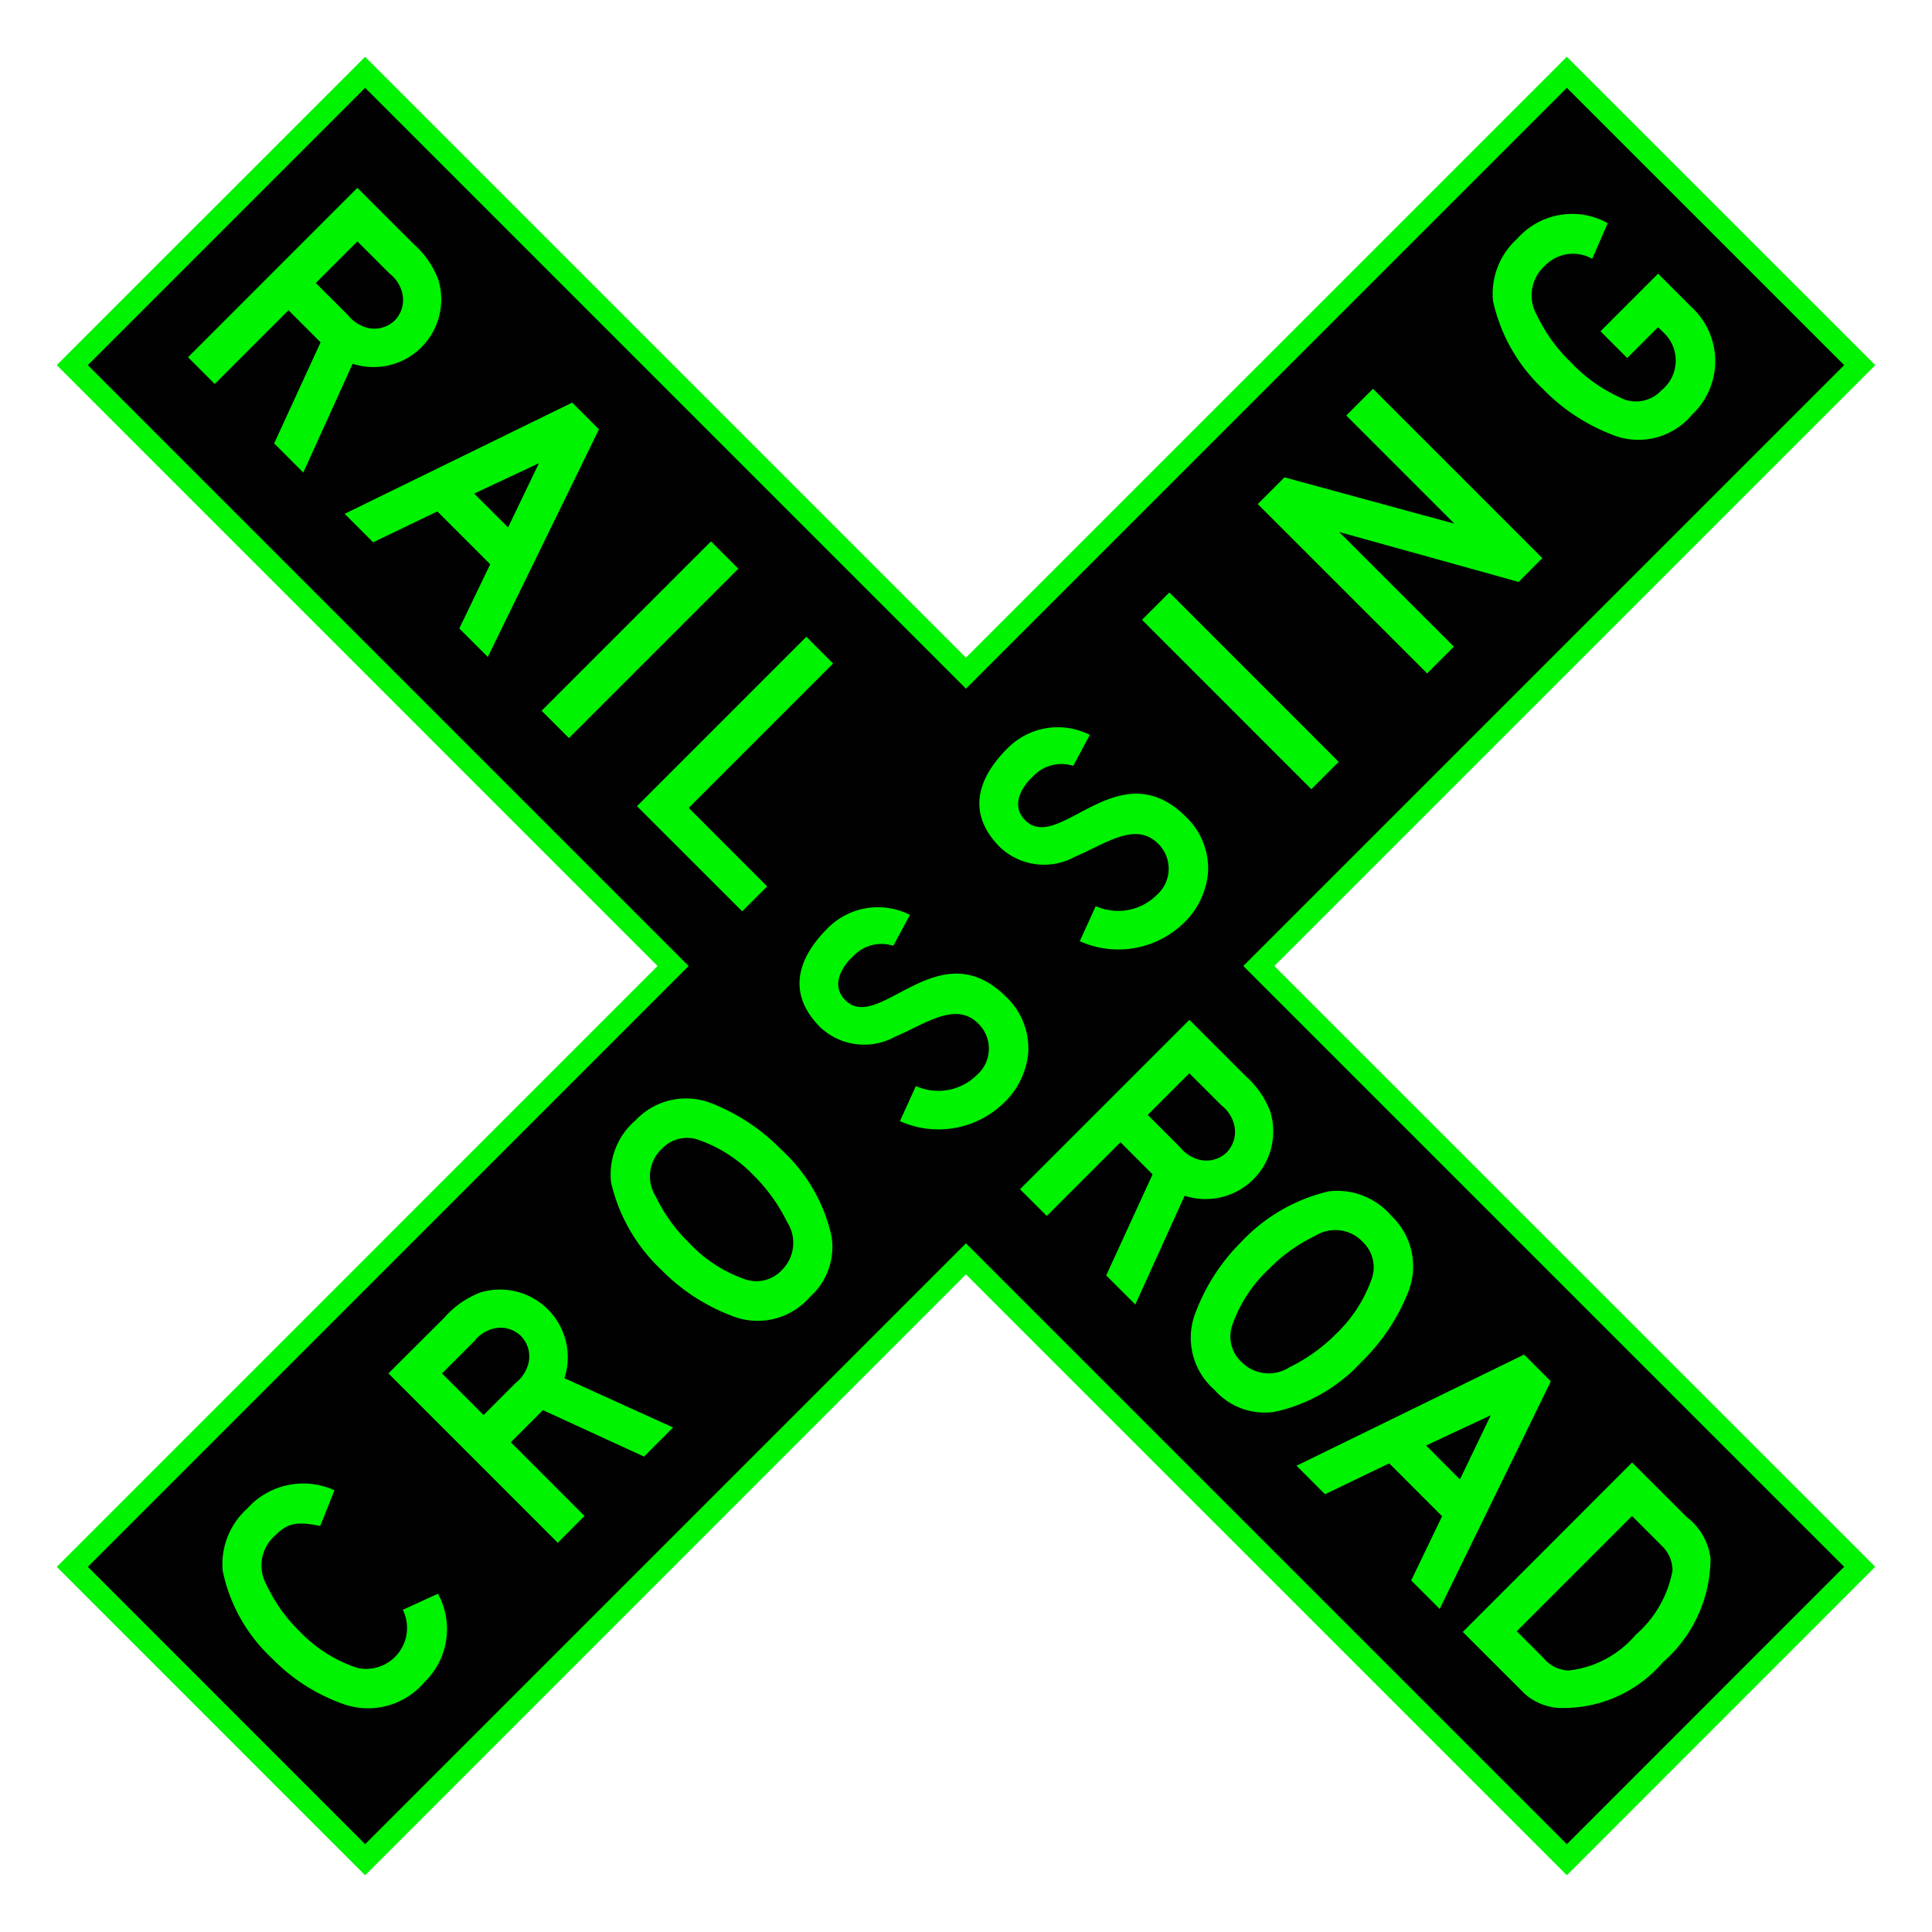 <svg xmlns="http://www.w3.org/2000/svg" viewBox="0 0 44 44"><defs><style>.cls-1{fill:#010101;}.cls-2,.cls-3{fill:#00f300;}.cls-3{fill-rule:evenodd;}</style></defs><g id="d0_t5_cc-usa_1p0_2p1014_1s1"><g id="Hintergrund"><polygon class="cls-1" points="21.999 28.669 8.316 42.354 1.647 35.684 15.33 22 1.646 8.316 8.316 1.647 21.999 15.33 35.683 1.647 42.353 8.316 28.669 22 42.352 35.683 35.683 42.354 21.999 28.669"/><path class="cls-2" d="M35.684,2,42,8.316,28.315,22l13.684,13.683-6.315,6.317L21.999,28.316,8.316,42,2.001,35.683,15.683,22,2,8.316,8.316,2,21.999,15.684,35.684,2M8.316,1.293l-.354.354L1.646,7.962,1.293,8.316l.354.354L14.976,22,1.647,35.33l-.354.354.354.354,6.315,6.316.354.354.354-.354L21.999,29.023,35.33,42.353l.354.354.354-.354,6.315-6.317.354-.354-.354-.354L29.022,22,42.354,8.67l.354-.354-.354-.354L36.037,1.647l-.354-.354L35.33,1.647,21.999,14.977,8.669,1.647l-.354-.354Z"/></g><path id="Beschriftung" class="cls-3" d="M38.533,7.004l-.771-.771L36.45,7.545l.609.609.703-.703.163.161a.871.871,0,0,1-.081,1.273.797.797,0,0,1-.838.217,3.644,3.644,0,0,1-1.246-.866,3.653,3.653,0,0,1-.757-1.056.904.904,0,0,1,.176-1.123.89.89,0,0,1,1.083-.163l.352-.812a1.666,1.666,0,0,0-2.058.352,1.69,1.69,0,0,0-.554,1.421,3.909,3.909,0,0,0,1.137,2.003,4.374,4.374,0,0,0,1.543,1.028A1.587,1.587,0,0,0,38.536,9.442a1.671,1.671,0,0,0-.003-2.439m-3.407,5.708-3.857-3.857-.609.609,2.464,2.464L29.253,10.871l-.609.609,3.858,3.857.609-.61L30.499,12.116l4.087,1.137.54-.542Zm-4.638,4.64L26.631,13.493l-.623.623L29.865,17.973ZM27.013,18.606c-1.516-1.516-2.855.771-3.627.109-.38-.326-.149-.771.149-1.042a.882.882,0,0,1,.907-.231L24.82,16.737a1.608,1.608,0,0,0-1.881.312c-.691.691-.921,1.487-.164,2.246a1.459,1.459,0,0,0,1.706.217c.703-.298,1.38-.811,1.894-.298a.795.795,0,0,1-.027,1.165,1.246,1.246,0,0,1-1.393.257l-.364.799a2.141,2.141,0,0,0,2.384-.43,1.802,1.802,0,0,0,.537-1.14,1.626,1.626,0,0,0-.5-1.259M22.916,22.705c-1.517-1.518-2.857.77-3.628.106-.379-.324-.149-.77.15-1.041a.879.879,0,0,1,.906-.23l.379-.704a1.61,1.61,0,0,0-1.881.311c-.689.691-.92,1.488-.162,2.247a1.456,1.456,0,0,0,1.705.216c.704-.298,1.38-.812,1.895-.298a.795.795,0,0,1-.027,1.165,1.247,1.247,0,0,1-1.394.257l-.364.799a2.14,2.14,0,0,0,2.384-.432,1.795,1.795,0,0,0,.539-1.139,1.626,1.626,0,0,0-.5-1.257m-5.722,4.096a3.919,3.919,0,0,1,.73,1.03.871.871,0,0,1-.108,1.082.795.795,0,0,1-.826.23,3.152,3.152,0,0,1-1.299-.839,3.689,3.689,0,0,1-.759-1.056.858.858,0,0,1,.15-1.095.786.786,0,0,1,.797-.203,3.182,3.182,0,0,1,1.313.852m.609-.609a4.516,4.516,0,0,0-1.571-1.055,1.578,1.578,0,0,0-1.759.378,1.619,1.619,0,0,0-.555,1.421,3.965,3.965,0,0,0,1.151,1.99,4.444,4.444,0,0,0,1.57,1.029,1.574,1.574,0,0,0,1.803-.416,1.525,1.525,0,0,0,.498-1.371,3.76,3.76,0,0,0-1.136-1.976m-5.939,4.235a.665.665,0,0,1,.163.648.835.835,0,0,1-.284.419l-.73.732-.947-.948.73-.73a.809.809,0,0,1,.42-.285.663.663,0,0,1,.649.164m3.465,2.083-2.476-1.124a1.542,1.542,0,0,0-1.923-1.949,2.085,2.085,0,0,0-.811.569L8.846,31.278l3.857,3.858.609-.611L11.634,32.846l.731-.731,2.302,1.058.662-.663ZM9.974,36.296l-.8.366a.933.933,0,0,1-1.027,1.326,3.192,3.192,0,0,1-1.328-.84,3.572,3.572,0,0,1-.743-1.042A.905.905,0,0,1,6.251,34.983c.298-.298.501-.339,1.042-.23l.324-.813a1.713,1.713,0,0,0-1.99.42,1.696,1.696,0,0,0-.554,1.421A3.754,3.754,0,0,0,6.197,37.77,4.213,4.213,0,0,0,7.794,38.799a1.684,1.684,0,0,0,1.87-.486,1.68,1.68,0,0,0,.31-2.018m6.929-15.54.569-.568-1.787-1.788,3.288-3.288-.609-.609-3.857,3.858Zm-3.945-3.946,3.857-3.857-.623-.622-3.857,3.857Zm-1.387-4.798-.772-.77,1.475-.692Zm-.461,2.95,2.531-5.183-.609-.609L7.849,11.702l.649.649,1.462-.704,1.204,1.204-.704,1.462.65.649ZM8.992,7.297a.67.67,0,0,1-.649.162.843.843,0,0,1-.42-.284l-.731-.73.948-.947.73.73a.806.806,0,0,1,.284.419.671.671,0,0,1-.163.651m-2.084,3.464L8.031,8.284a1.541,1.541,0,0,0,1.949-1.922,2.077,2.077,0,0,0-.568-.812L8.139,4.278,4.282,8.136l.609.609L6.57,7.066l.731.73L6.244,10.098ZM37.251,37.232a2.345,2.345,0,0,1-1.516.812.769.769,0,0,1-.582-.283l-.609-.61L37.169,34.526l.69.691a.775.775,0,0,1,.231.554,2.545,2.545,0,0,1-.839,1.461m.623.623a3.147,3.147,0,0,0,1.082-2.355,1.391,1.391,0,0,0-.54-.948l-1.246-1.244-3.856,3.858,1.177,1.176c.094.094.176.176.217.218a1.287,1.287,0,0,0,.772.336A2.983,2.983,0,0,0,37.873,37.855m-4.624-4.163-.771-.772,1.474-.689-.703,1.461Zm-.461,2.95,2.531-5.183-.609-.61L29.527,33.381l.65.65,1.461-.705,1.205,1.205-.704,1.462.649.649ZM30.398,30.408a3.883,3.883,0,0,1-1.029.729.87.87,0,0,1-1.083-.108.792.792,0,0,1-.23-.824,3.164,3.164,0,0,1,.839-1.3,3.642,3.642,0,0,1,1.055-.757.857.857,0,0,1,1.097.148.792.792,0,0,1,.203.799,3.203,3.203,0,0,1-.853,1.312m.61.609a4.55,4.55,0,0,0,1.055-1.569,1.58,1.58,0,0,0-.379-1.761,1.617,1.617,0,0,0-1.421-.554,3.964,3.964,0,0,0-1.99,1.149,4.495,4.495,0,0,0-1.028,1.571,1.574,1.574,0,0,0,.417,1.803,1.519,1.519,0,0,0,1.37.498,3.763,3.763,0,0,0,1.976-1.137m-3.069-4.772a.667.667,0,0,1-.649.161.83.83,0,0,1-.419-.283l-.731-.731.947-.948.732.731a.81.81,0,0,1,.283.419.672.672,0,0,1-.163.651M25.856,29.71l1.123-2.478a1.541,1.541,0,0,0,1.949-1.922,2.092,2.092,0,0,0-.568-.812l-1.272-1.272L23.23,27.084l.61.608,1.678-1.678.731.731L25.193,29.047l.663.663Z"/></g></svg>